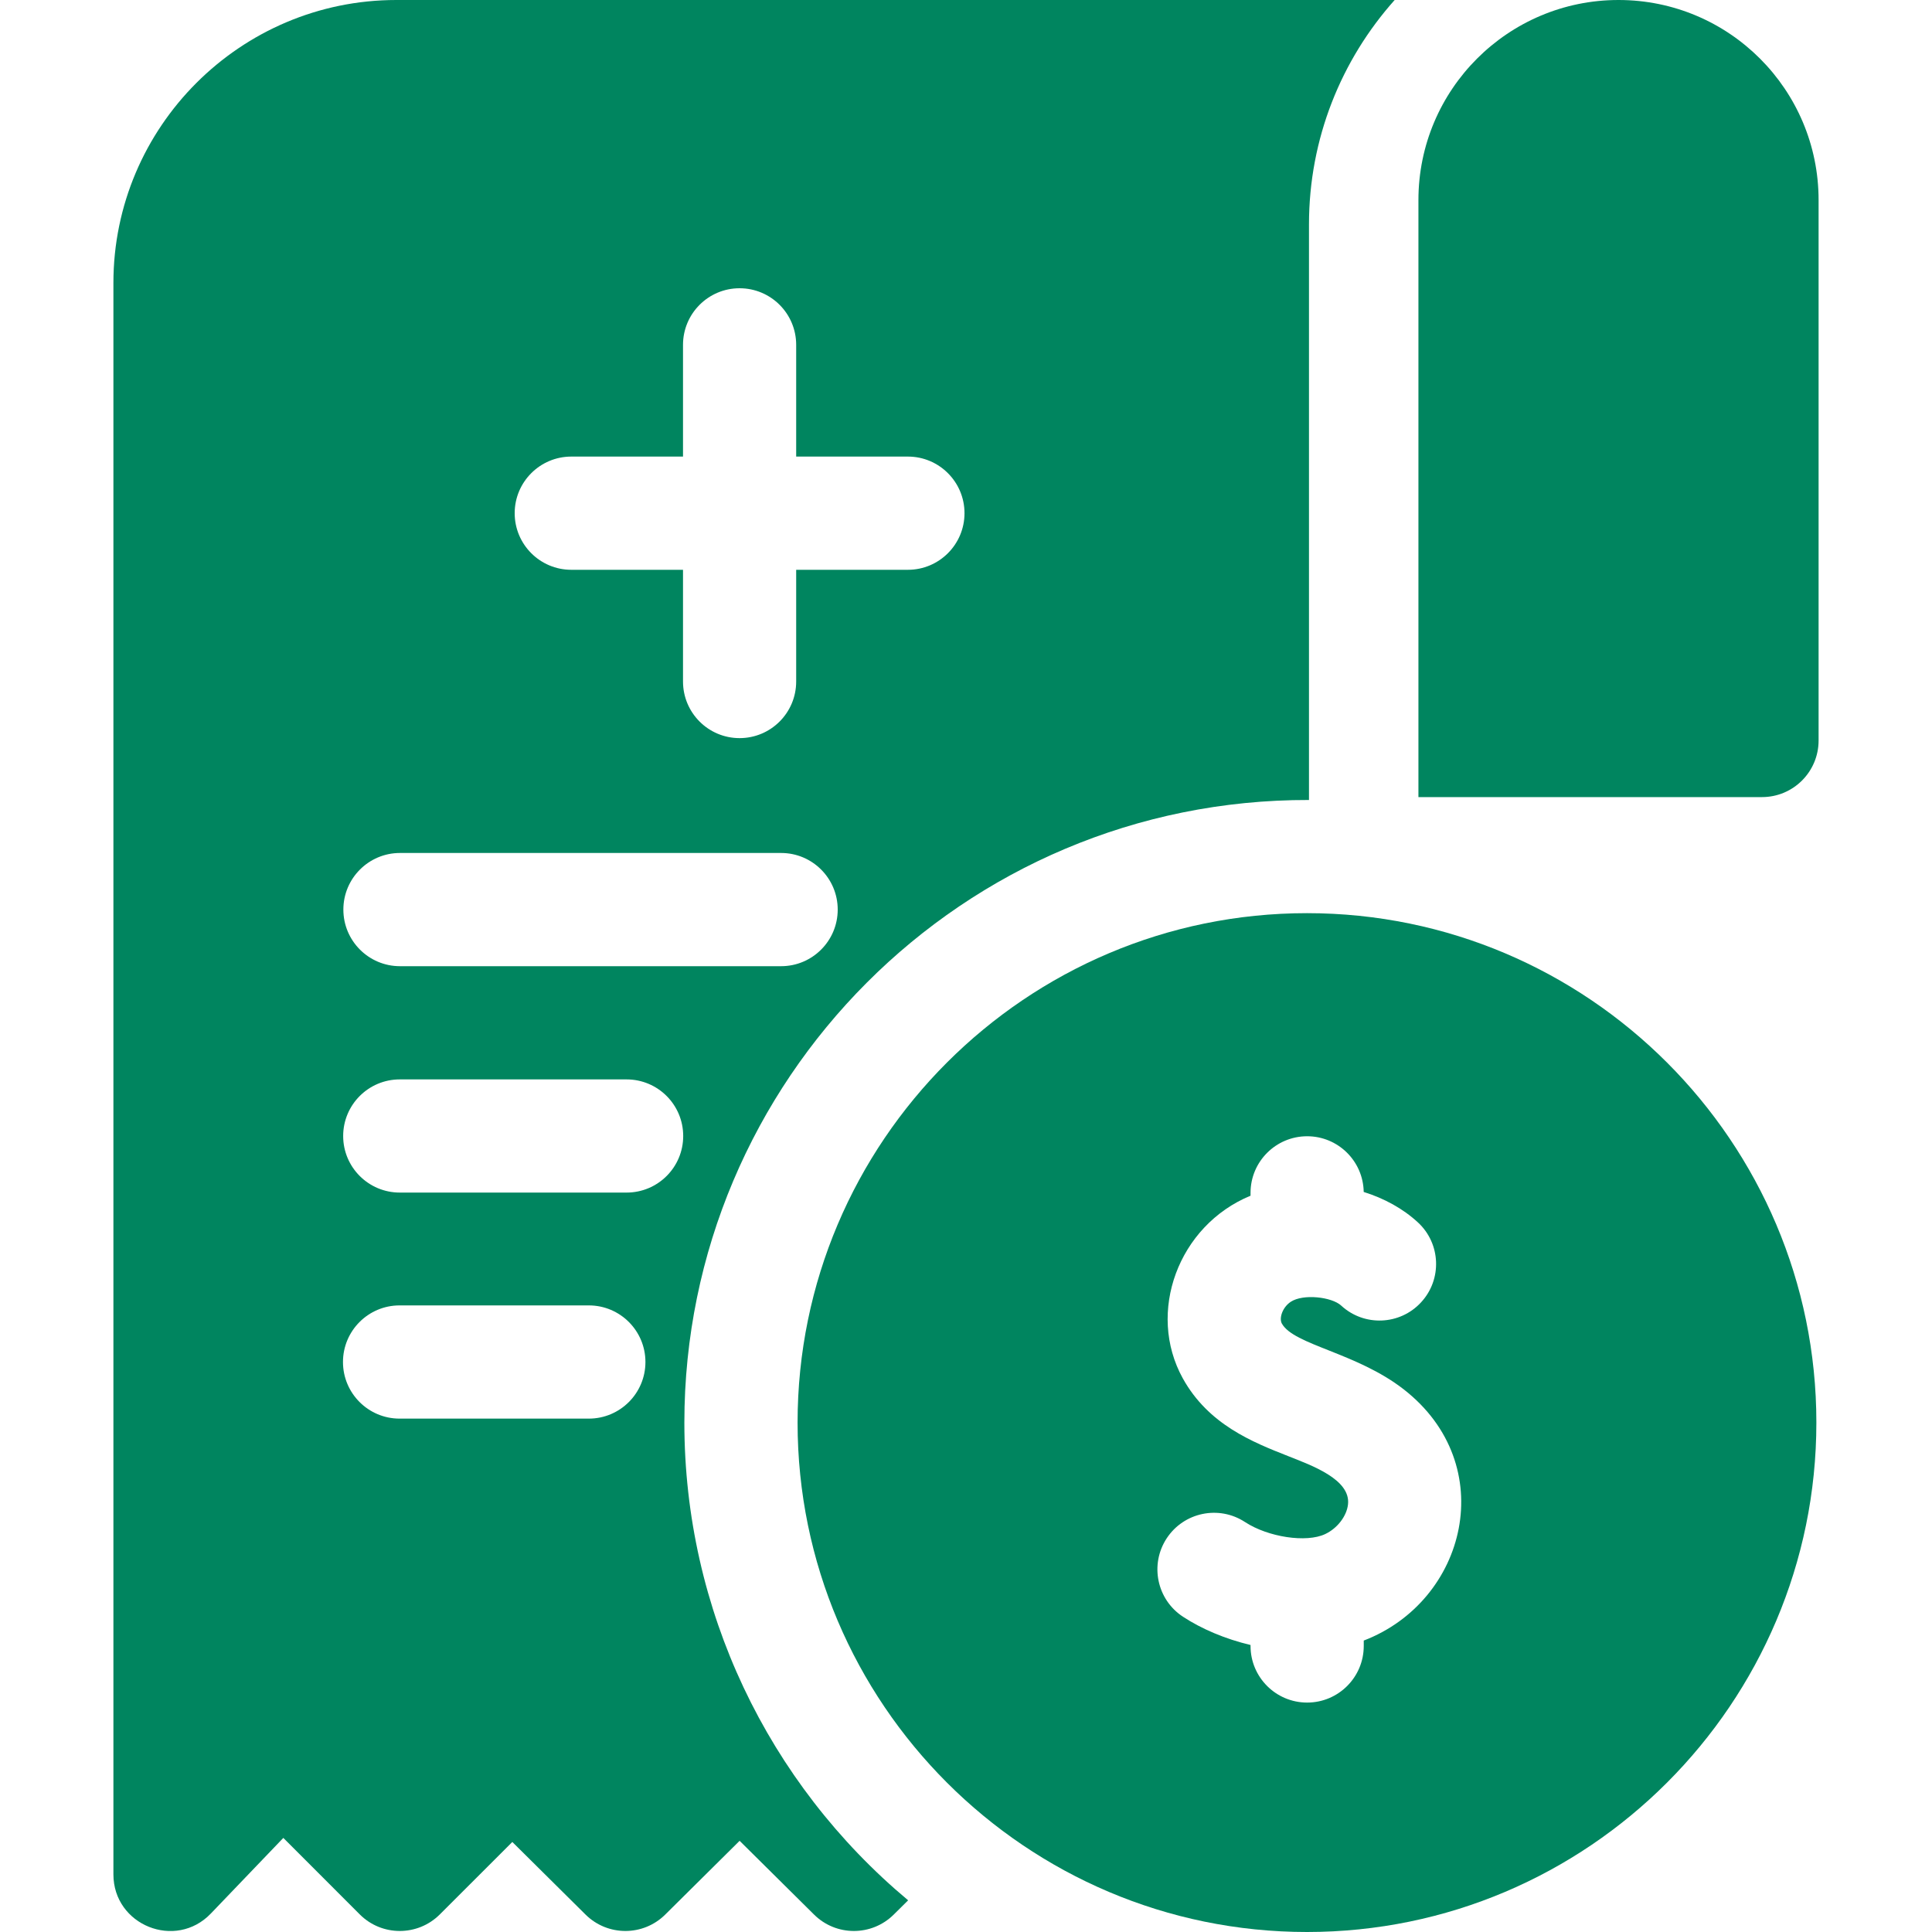 <svg width="40" height="40" viewBox="0 0 40 40" fill="none" xmlns="http://www.w3.org/2000/svg">
<path d="M33.51 0C31.222 0 29.367 1.855 29.367 4.143V16.503H36.48C37.128 16.503 37.652 15.978 37.652 15.331V4.143C37.652 1.855 35.798 0 33.51 0Z" fill="#00855f"/>
<path d="M14.169 29.453C14.169 22.374 19.927 16.544 27.101 16.563V4.647C27.101 2.865 27.772 1.236 28.875 0H8.205C4.976 0 2.348 2.628 2.348 5.858V38.807C2.348 39.861 3.637 40.379 4.366 39.617L5.866 38.052L7.449 39.636C7.906 40.093 8.648 40.093 9.106 39.636L10.607 38.136L12.123 39.639C12.58 40.092 13.316 40.092 13.773 39.639L15.313 38.112L16.854 39.639C17.31 40.092 18.046 40.092 18.503 39.64L18.802 39.344C15.896 36.915 14.169 33.323 14.169 29.453ZM11.828 9.453H14.141V7.14C14.141 6.493 14.665 5.968 15.312 5.968C15.96 5.968 16.484 6.493 16.484 7.14V9.453H18.797C19.444 9.453 19.969 9.978 19.969 10.625C19.969 11.272 19.444 11.797 18.797 11.797H16.484V14.11C16.484 14.757 15.96 15.282 15.312 15.282C14.665 15.282 14.141 14.757 14.141 14.11V11.797H11.828C11.181 11.797 10.656 11.272 10.656 10.625C10.656 9.978 11.181 9.453 11.828 9.453ZM8.281 17.66H16.172C16.819 17.66 17.344 18.185 17.344 18.832C17.344 19.479 16.819 20.004 16.172 20.004H8.281C7.634 20.004 7.109 19.479 7.109 18.832C7.109 18.185 7.634 17.66 8.281 17.66ZM12.191 29.371H8.273C7.626 29.371 7.101 28.846 7.101 28.199C7.101 27.552 7.626 27.027 8.273 27.027H12.191C12.838 27.027 13.363 27.552 13.363 28.199C13.363 28.846 12.838 29.371 12.191 29.371ZM12.973 24.691H8.277C7.63 24.691 7.105 24.167 7.105 23.52C7.105 22.872 7.63 22.348 8.277 22.348H12.973C13.62 22.348 14.145 22.872 14.145 23.52C14.145 24.167 13.62 24.691 12.973 24.691Z" fill="#00855f"/>
<path d="M27.06 18.906C21.244 18.906 16.513 23.638 16.513 29.453C16.513 35.269 21.244 40 27.06 40C32.875 40 37.606 35.269 37.606 29.453C37.606 23.638 32.875 18.906 27.06 18.906ZM28.235 33.966V34.078C28.235 34.725 27.71 35.25 27.063 35.25C26.416 35.25 25.891 34.725 25.891 34.078V34.058C25.366 33.933 24.879 33.726 24.493 33.473C23.952 33.119 23.8 32.393 24.154 31.851C24.509 31.309 25.235 31.158 25.776 31.512C26.256 31.826 27.047 31.945 27.435 31.762C27.687 31.644 27.882 31.391 27.909 31.147C27.967 30.628 27.154 30.339 26.669 30.147C25.934 29.857 25.02 29.496 24.489 28.538C23.733 27.172 24.395 25.372 25.891 24.756V24.697C25.891 24.05 26.416 23.525 27.063 23.525C27.704 23.525 28.224 24.04 28.234 24.678C28.656 24.81 29.045 25.021 29.356 25.308C29.831 25.746 29.861 26.488 29.422 26.963C28.984 27.439 28.242 27.469 27.767 27.03C27.574 26.852 26.98 26.781 26.721 26.954C26.548 27.071 26.48 27.294 26.539 27.402C26.787 27.849 28.083 28.002 29.064 28.766C31.067 30.328 30.37 33.147 28.235 33.966Z" fill="#00855f"/>
</svg>
